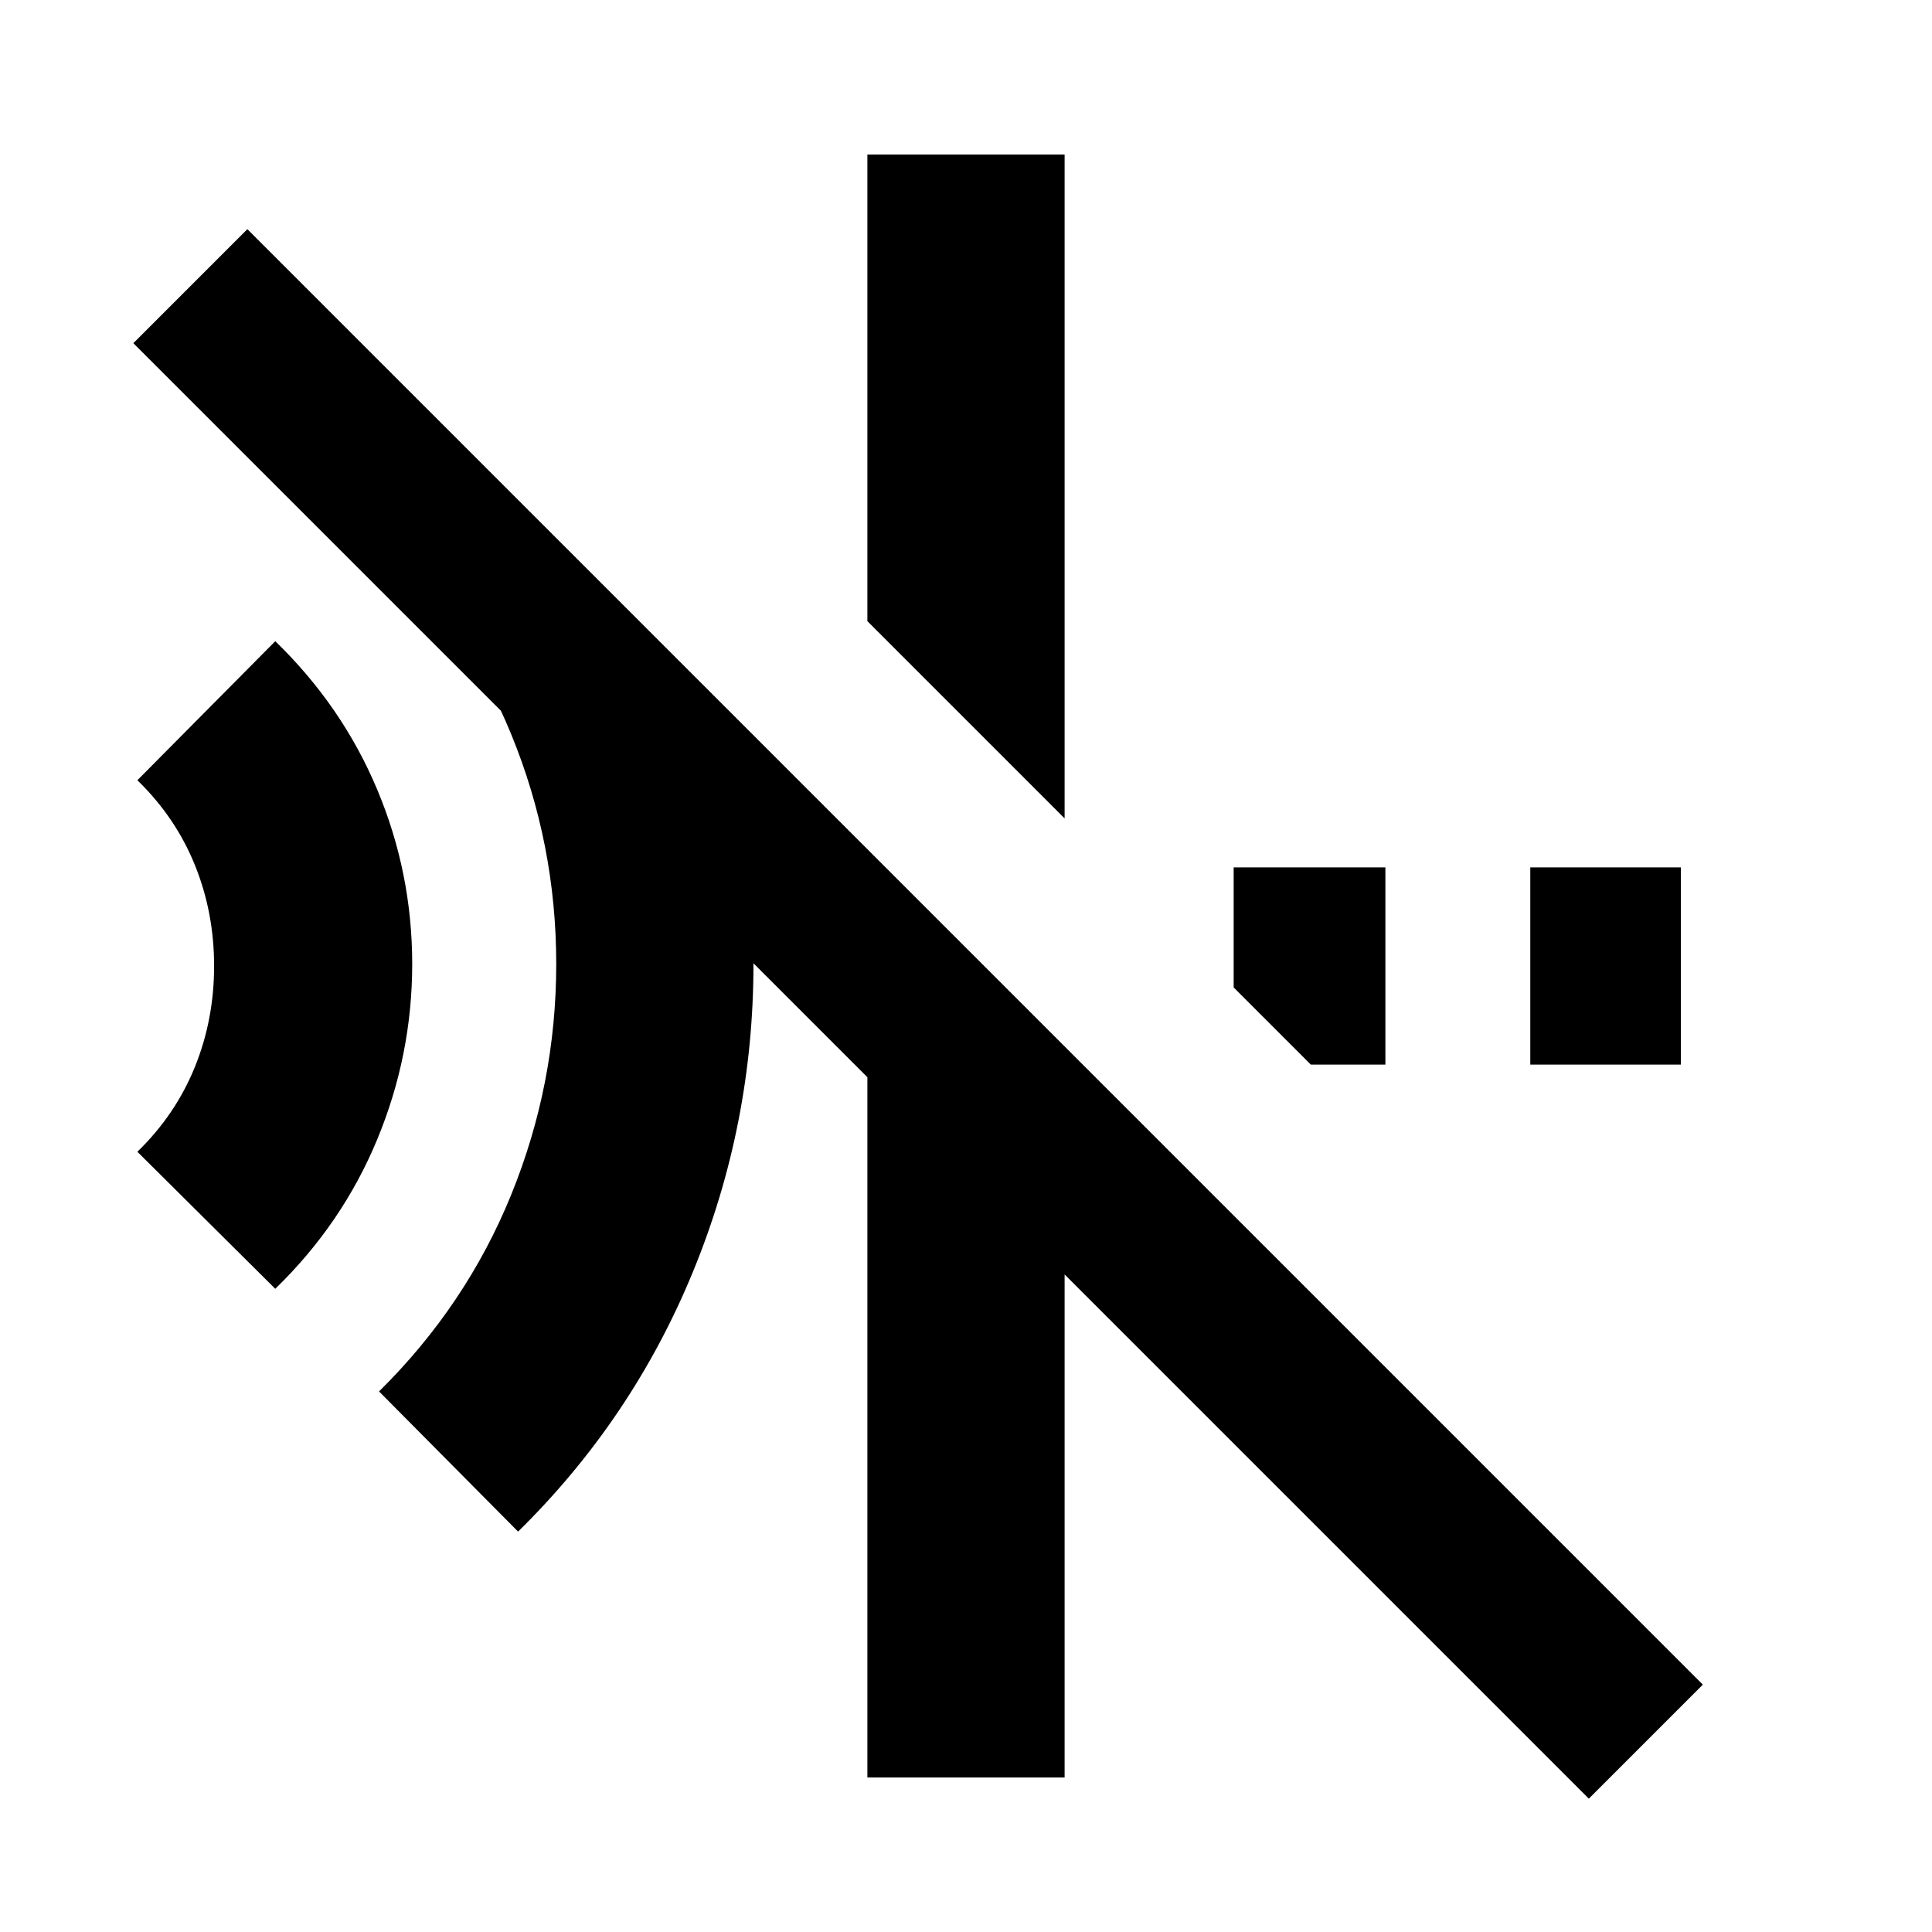 <svg xmlns="http://www.w3.org/2000/svg" height="20" viewBox="0 96 960 960" width="20"><path d="m257.434 857.044-69.088-69.653q43.304-42.739 65.674-97.761 22.369-55.021 22.369-114.63 0-59.609-22.369-114.13-22.37-54.522-65.674-97.261l43.871-44.436 104.694 104.694q18.74 34.914 28.11 72.871 9.37 37.957 9.37 78.262 0 79.826-30.131 153.087-30.13 73.261-86.826 128.957ZM136.781 736.391l-68.523-68.088q18.913-18.348 28.522-41.999 9.608-23.652 9.608-50.304t-9.608-50.304q-9.609-23.651-28.522-41.999l68.523-69.088q33.304 32.304 50.674 73.761 17.369 41.456 17.369 86.63 0 45.174-17.369 87.13-17.37 41.957-50.674 74.261Zm514.569-111.39-38.349-38.349v-59.653h75.391v98.002H651.35Zm109.042 0v-98.002h74.826v98.002h-74.826ZM529.001 502.652l-98.002-98.002V172.782h98.002v329.87ZM789.479 989.74 529.001 729.262v249.956h-98.002V631.26L66.259 266.521l56.653-56.653 723.22 723.22-56.653 56.652Z"/></svg>